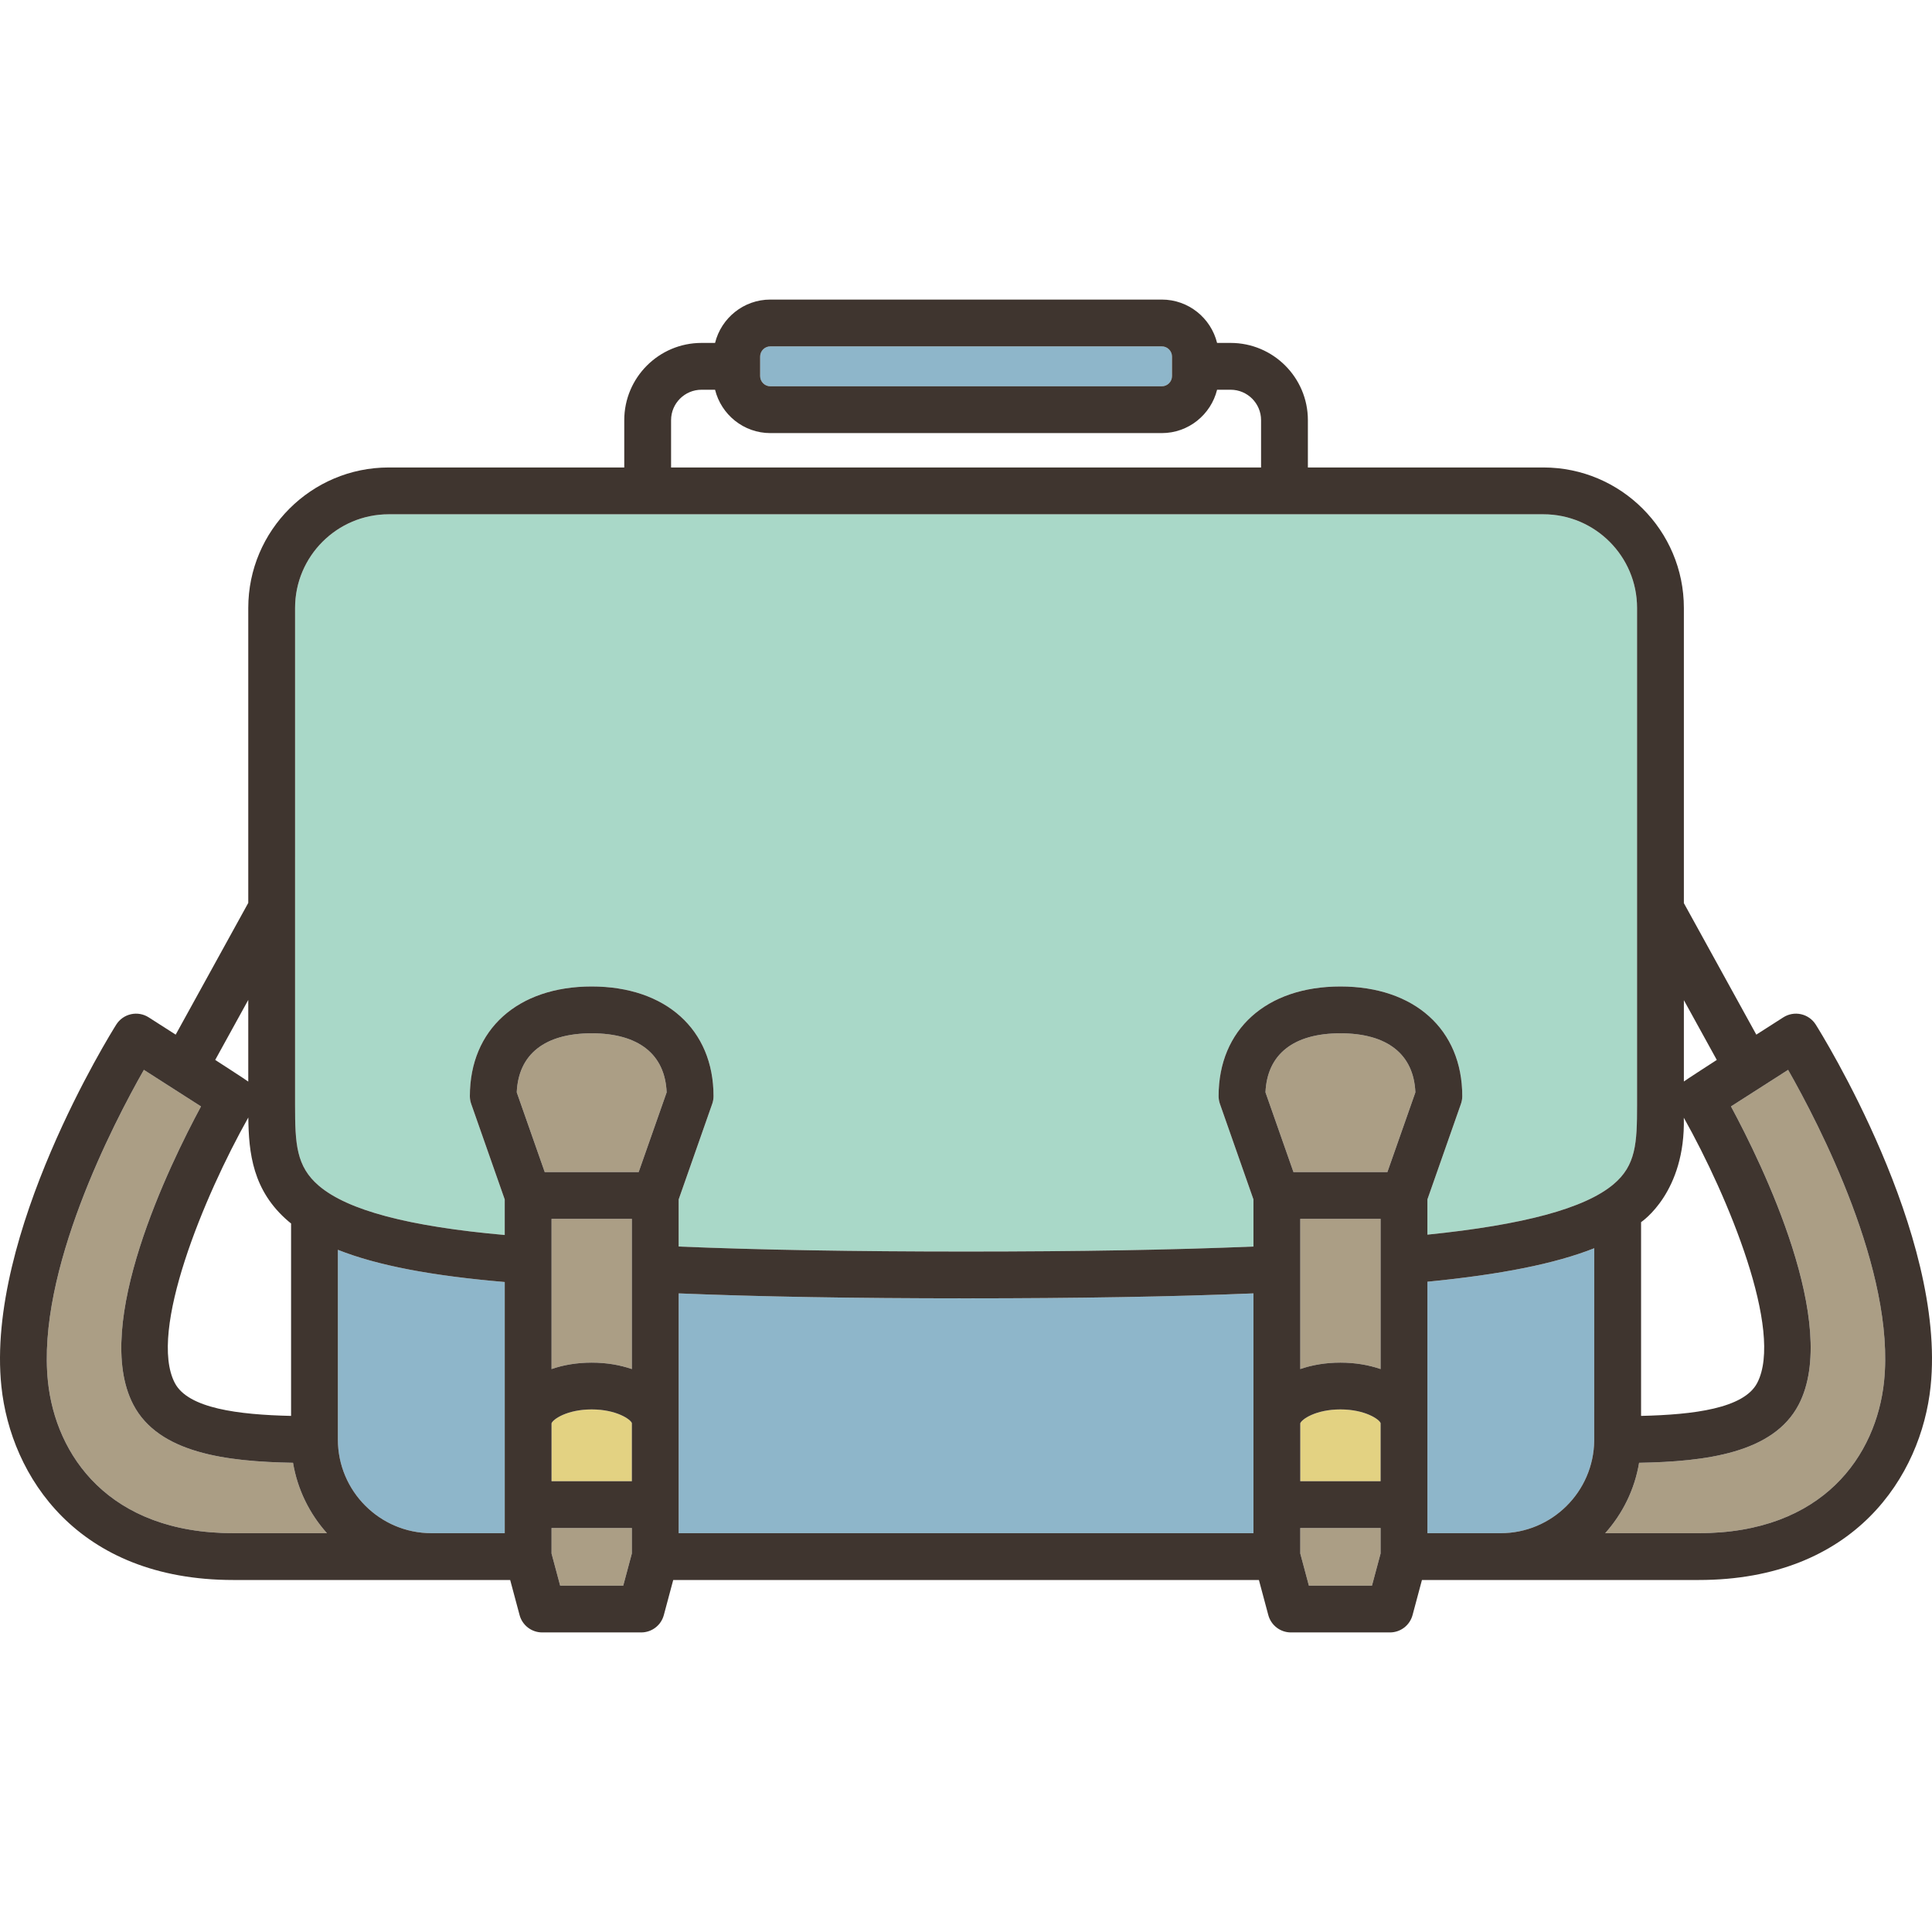 <?xml version="1.0" encoding="iso-8859-1"?>
<!-- Generator: Adobe Illustrator 19.1.0, SVG Export Plug-In . SVG Version: 6.00 Build 0)  -->
<svg version="1.1" id="Capa_1" xmlns="http://www.w3.org/2000/svg" xmlns:xlink="http://www.w3.org/1999/xlink" x="0px" y="0px"
	 viewBox="0 0 412.698 412.698" style="enable-background:new 0 0 412.698 412.698;" xml:space="preserve">
<g>
	<path style="fill:#AB9E85;" d="M28.479,300.05c-8.929-17.09,7.773-51.298,14.459-63.706l-12.203-7.81
		c-6.501,11.428-22.956,43.067-20.49,66.599c1.64,15.649,12.901,32.372,39.592,32.372h20.005c-3.713-4.142-6.289-9.317-7.246-15.037
		C48.374,312.217,33.899,310.423,28.479,300.05z"/>
	<polygon style="fill:#AB9E85;" points="117.817,331.847 119.654,338.707 133.134,338.707 134.971,331.847 134.971,326.4 
		117.817,326.4 	"/>
	<path style="fill:#8EB6CA;" d="M72.177,307.505c0,11.027,8.973,20,20,20h15.64v-53.652c-15.681-1.334-27.257-3.548-35.64-6.878
		V307.505z"/>
	<path style="fill:#E3D282;" d="M126.393,301.071c-5.298,0-8.301,2.134-8.576,2.965V316.4h17.154v-12.41
		C134.734,303.231,131.722,301.071,126.393,301.071z"/>
	<path style="fill:#8EB6CA;" d="M164.555,82.513h83.618c1.201,0,2.178-0.977,2.178-2.177v-4.168c0-1.201-0.977-2.177-2.178-2.177
		h-83.618c-1.2,0-2.178,0.977-2.178,2.177v4.168C162.377,81.537,163.355,82.513,164.555,82.513z"/>
	<path style="fill:#8EB6CA;" d="M304.909,273.793v53.713h15.643c10.959,0,19.877-8.861,19.989-19.794
		c-0.003-0.069,0.011-41.077,0.011-41.077C332.191,269.95,320.613,272.255,304.909,273.793z"/>
	<path style="fill:#A9D8C8;" d="M312.358,234.143c0,0.563-0.096,1.124-0.282,1.655l-7.167,20.42v7.519
		c20.571-2.091,33.606-5.614,39.727-10.741c4.823-4.04,5.059-8.807,5.059-16.883h0.002c0-0.005-0.002-0.011-0.002-0.016V129.858
		c0-11.028-8.972-20-20-20H83.033c-11.027,0-20,8.972-20,20v106.239c0,8.217,0.236,13.067,5.09,17.201
		c6.16,5.245,19.184,8.693,39.694,10.512v-7.592l-7.165-20.42c-0.188-0.531-0.282-1.092-0.282-1.655
		c0-14.226,10.216-23.418,26.025-23.418s26.025,9.192,26.025,23.418c0,0.563-0.095,1.124-0.282,1.655l-7.167,20.42v10.059
		c17.272,0.715,37.415,1.065,61.393,1.065c23.976,0,44.117-0.35,61.39-1.065v-10.058l-7.165-20.42
		c-0.187-0.531-0.282-1.092-0.282-1.655c0-14.226,10.216-23.418,26.025-23.418S312.358,219.918,312.358,234.143z"/>
	<path style="fill:#AB9E85;" d="M286.332,220.725c-10.01,0-15.663,4.471-16.009,12.614l5.975,17.027h20.066l5.977-17.027
		C301.995,225.196,296.342,220.725,286.332,220.725z"/>
	<path style="fill:#AB9E85;" d="M369.76,236.344c6.686,12.408,23.389,46.616,14.459,63.706
		c-5.416,10.366-19.874,12.164-34.085,12.418c-0.957,5.719-3.533,10.896-7.245,15.037h19.973c26.689,0,37.952-16.723,39.592-32.372
		c2.469-23.568-13.984-55.182-20.488-66.601L369.76,236.344z"/>
	<path style="fill:#AB9E85;" d="M117.817,292.446c2.54-0.878,5.438-1.375,8.576-1.375c3.138,0,6.038,0.497,8.578,1.375v-21.591
		c0.001-0.009-0.002-0.018-0.001-0.027c0-0.003,0.001-0.006,0.001-0.01v-10.451h-17.154V292.446z"/>
	<path style="fill:#AB9E85;" d="M277.754,292.446c2.54-0.878,5.439-1.375,8.576-1.375c3.138,0,6.037,0.497,8.578,1.375v-32.079
		h-17.154V292.446z"/>
	<path style="fill:#8EB6CA;" d="M144.971,276.285v51.221h122.783v-51.221c-17.321,0.71-37.468,1.057-61.39,1.057
		C182.439,277.341,162.291,276.995,144.971,276.285z"/>
	<path style="fill:#E3D282;" d="M286.33,301.071c-5.3,0-8.304,2.136-8.576,2.966V316.4h17.154v-12.41
		C294.671,303.231,291.659,301.071,286.33,301.071z"/>
	<path style="fill:#AB9E85;" d="M126.395,220.725c-10.009,0-15.663,4.471-16.009,12.614l5.975,17.027h20.066l5.977-17.027
		C142.058,225.196,136.404,220.725,126.395,220.725z"/>
	<polygon style="fill:#AB9E85;" points="277.754,331.847 279.591,338.707 293.072,338.707 294.909,331.847 294.909,326.4 
		277.754,326.4 	"/>
	<path style="fill:#3F352F;" d="M384.723,216.649c-1.299-0.29-2.662-0.05-3.784,0.669l-5.77,3.692l-15.474-28.09v-63.062
		c0-16.542-13.458-30-30-30h-50.316V89.751c0-9.097-7.401-16.498-16.498-16.498h-2.897c-1.311-5.308-6.102-9.261-11.81-9.261
		h-83.618c-5.708,0-10.498,3.953-11.81,9.261h-2.897c-9.097,0-16.498,7.401-16.498,16.498v10.107H83.033c-16.542,0-30,13.458-30,30
		v63.011L37.53,221.01l-5.77-3.692c-1.122-0.719-2.484-0.959-3.785-0.669c-1.3,0.29-2.43,1.087-3.141,2.214
		c-1.143,1.814-27.941,44.785-24.534,77.312c1.998,19.066,16.171,41.33,49.537,41.33h59.144l2.008,7.494
		c0.585,2.188,2.566,3.707,4.829,3.707h21.154c2.263,0,4.244-1.52,4.829-3.707l2.008-7.494h125.109l2.007,7.494
		c0.586,2.188,2.566,3.707,4.83,3.707h21.154c2.264,0,4.244-1.52,4.83-3.707l2.007-7.494h16.807h42.31
		c33.367,0,47.539-22.264,49.537-41.33c3.408-32.527-23.392-75.498-24.534-77.312C387.155,217.736,386.024,216.939,384.723,216.649z
		 M359.695,213.647l7.032,12.766c0,0-6.813,4.402-7.032,4.606V213.647z M350.552,261.068c0.169-0.135,9.525-6.365,9.13-22.31
		c9.442,16.791,21.418,45.668,15.674,56.661c-2.841,5.436-13.553,6.777-24.804,7.033V261.068z M162.377,76.169
		c0-1.201,0.978-2.177,2.178-2.177h83.618c1.201,0,2.178,0.977,2.178,2.177v4.168c0,1.201-0.977,2.177-2.178,2.177h-83.618
		c-1.2,0-2.178-0.977-2.178-2.177V76.169z M143.35,89.751c0-3.583,2.915-6.498,6.498-6.498h2.897
		c1.313,5.308,6.102,9.261,11.81,9.261h83.618c5.708,0,10.498-3.953,11.81-9.261h2.897c3.583,0,6.498,2.915,6.498,6.498v10.107
		H143.35V89.751z M53.044,238.708c0.085,7.512,0.891,15.642,8.594,22.203c0.176,0.149,0.358,0.295,0.539,0.44v41.103
		c-11.263-0.255-21.992-1.594-24.835-7.034C31.592,284.416,43.599,255.492,53.044,238.708z M53.033,213.593v17.449
		c-0.227-0.215-7.062-4.63-7.062-4.63L53.033,213.593z M49.836,327.505c-26.69,0-37.952-16.723-39.592-32.372
		c-2.466-23.532,13.989-55.171,20.49-66.599l12.203,7.81c-6.686,12.408-23.388,46.616-14.459,63.706
		c5.42,10.373,19.895,12.167,34.116,12.418c0.957,5.72,3.533,10.896,7.246,15.037H49.836z M107.817,327.505h-15.64
		c-11.027,0-20-8.973-20-20v-40.53c8.383,3.33,19.959,5.544,35.64,6.878V327.505z M134.971,331.847l-1.837,6.859h-13.48
		l-1.837-6.859V326.4h17.154V331.847z M134.971,316.4h-17.154v-12.364c0.275-0.831,3.278-2.965,8.576-2.965
		c5.329,0,8.341,2.16,8.578,2.919V316.4z M134.971,270.818c0,0.004-0.001,0.007-0.001,0.01c-0.001,0.01,0.002,0.019,0.001,0.027
		v21.591c-2.54-0.878-5.441-1.375-8.578-1.375c-3.138,0-6.036,0.497-8.576,1.375v-32.079h17.154V270.818z M136.427,250.367h-20.066
		l-5.975-17.027c0.346-8.143,6-12.614,16.009-12.614s15.663,4.471,16.009,12.614L136.427,250.367z M267.754,327.505H144.971v-51.221
		c17.32,0.71,37.468,1.057,61.393,1.057c23.922,0,44.068-0.347,61.39-1.057V327.505z M294.909,331.847l-1.837,6.859h-13.48
		l-1.837-6.859V326.4h17.154V331.847z M294.909,316.4h-17.154v-12.363c0.272-0.83,3.276-2.966,8.576-2.966
		c5.329,0,8.341,2.16,8.578,2.919V316.4z M294.909,292.446c-2.541-0.878-5.441-1.375-8.578-1.375c-3.137,0-6.036,0.497-8.576,1.375
		v-32.079h17.154V292.446z M296.365,250.367h-20.066l-5.975-17.027c0.346-8.143,5.999-12.614,16.009-12.614
		s15.663,4.471,16.009,12.614L296.365,250.367z M286.332,210.725c-15.81,0-26.025,9.192-26.025,23.418
		c0,0.563,0.096,1.124,0.282,1.655l7.165,20.42v10.058c-17.273,0.716-37.414,1.065-61.39,1.065c-23.979,0-44.121-0.35-61.393-1.065
		v-10.059l7.167-20.42c0.188-0.531,0.282-1.092,0.282-1.655c0-14.226-10.216-23.418-26.025-23.418s-26.025,9.192-26.025,23.418
		c0,0.563,0.095,1.124,0.282,1.655l7.165,20.42v7.592c-20.511-1.818-33.534-5.267-39.694-10.512
		c-4.853-4.135-5.09-8.984-5.09-17.201V129.858c0-11.028,8.973-20,20-20h246.662c11.028,0,20,8.972,20,20v106.239
		c0,0.005,0.002,0.011,0.002,0.016h-0.002c0,8.076-0.235,12.843-5.059,16.883c-6.121,5.127-19.156,8.65-39.727,10.741v-7.519
		l7.167-20.42c0.186-0.531,0.282-1.092,0.282-1.655C312.358,219.918,302.142,210.725,286.332,210.725z M340.541,307.712
		c-0.112,10.933-9.03,19.794-19.989,19.794h-15.643v-53.713c15.704-1.537,27.282-3.843,35.643-7.158
		C340.552,266.634,340.538,307.642,340.541,307.712z M402.453,295.133c-1.64,15.649-12.902,32.372-39.592,32.372h-19.973
		c3.712-4.142,6.288-9.318,7.245-15.037c14.211-0.254,28.669-2.052,34.085-12.418c8.93-17.09-7.773-51.298-14.459-63.706
		l12.205-7.811C388.469,239.952,404.922,271.565,402.453,295.133z"/>
</g>
<g>
</g>
<g>
</g>
<g>
</g>
<g>
</g>
<g>
</g>
<g>
</g>
<g>
</g>
<g>
</g>
<g>
</g>
<g>
</g>
<g>
</g>
<g>
</g>
<g>
</g>
<g>
</g>
<g>
</g>
</svg>
